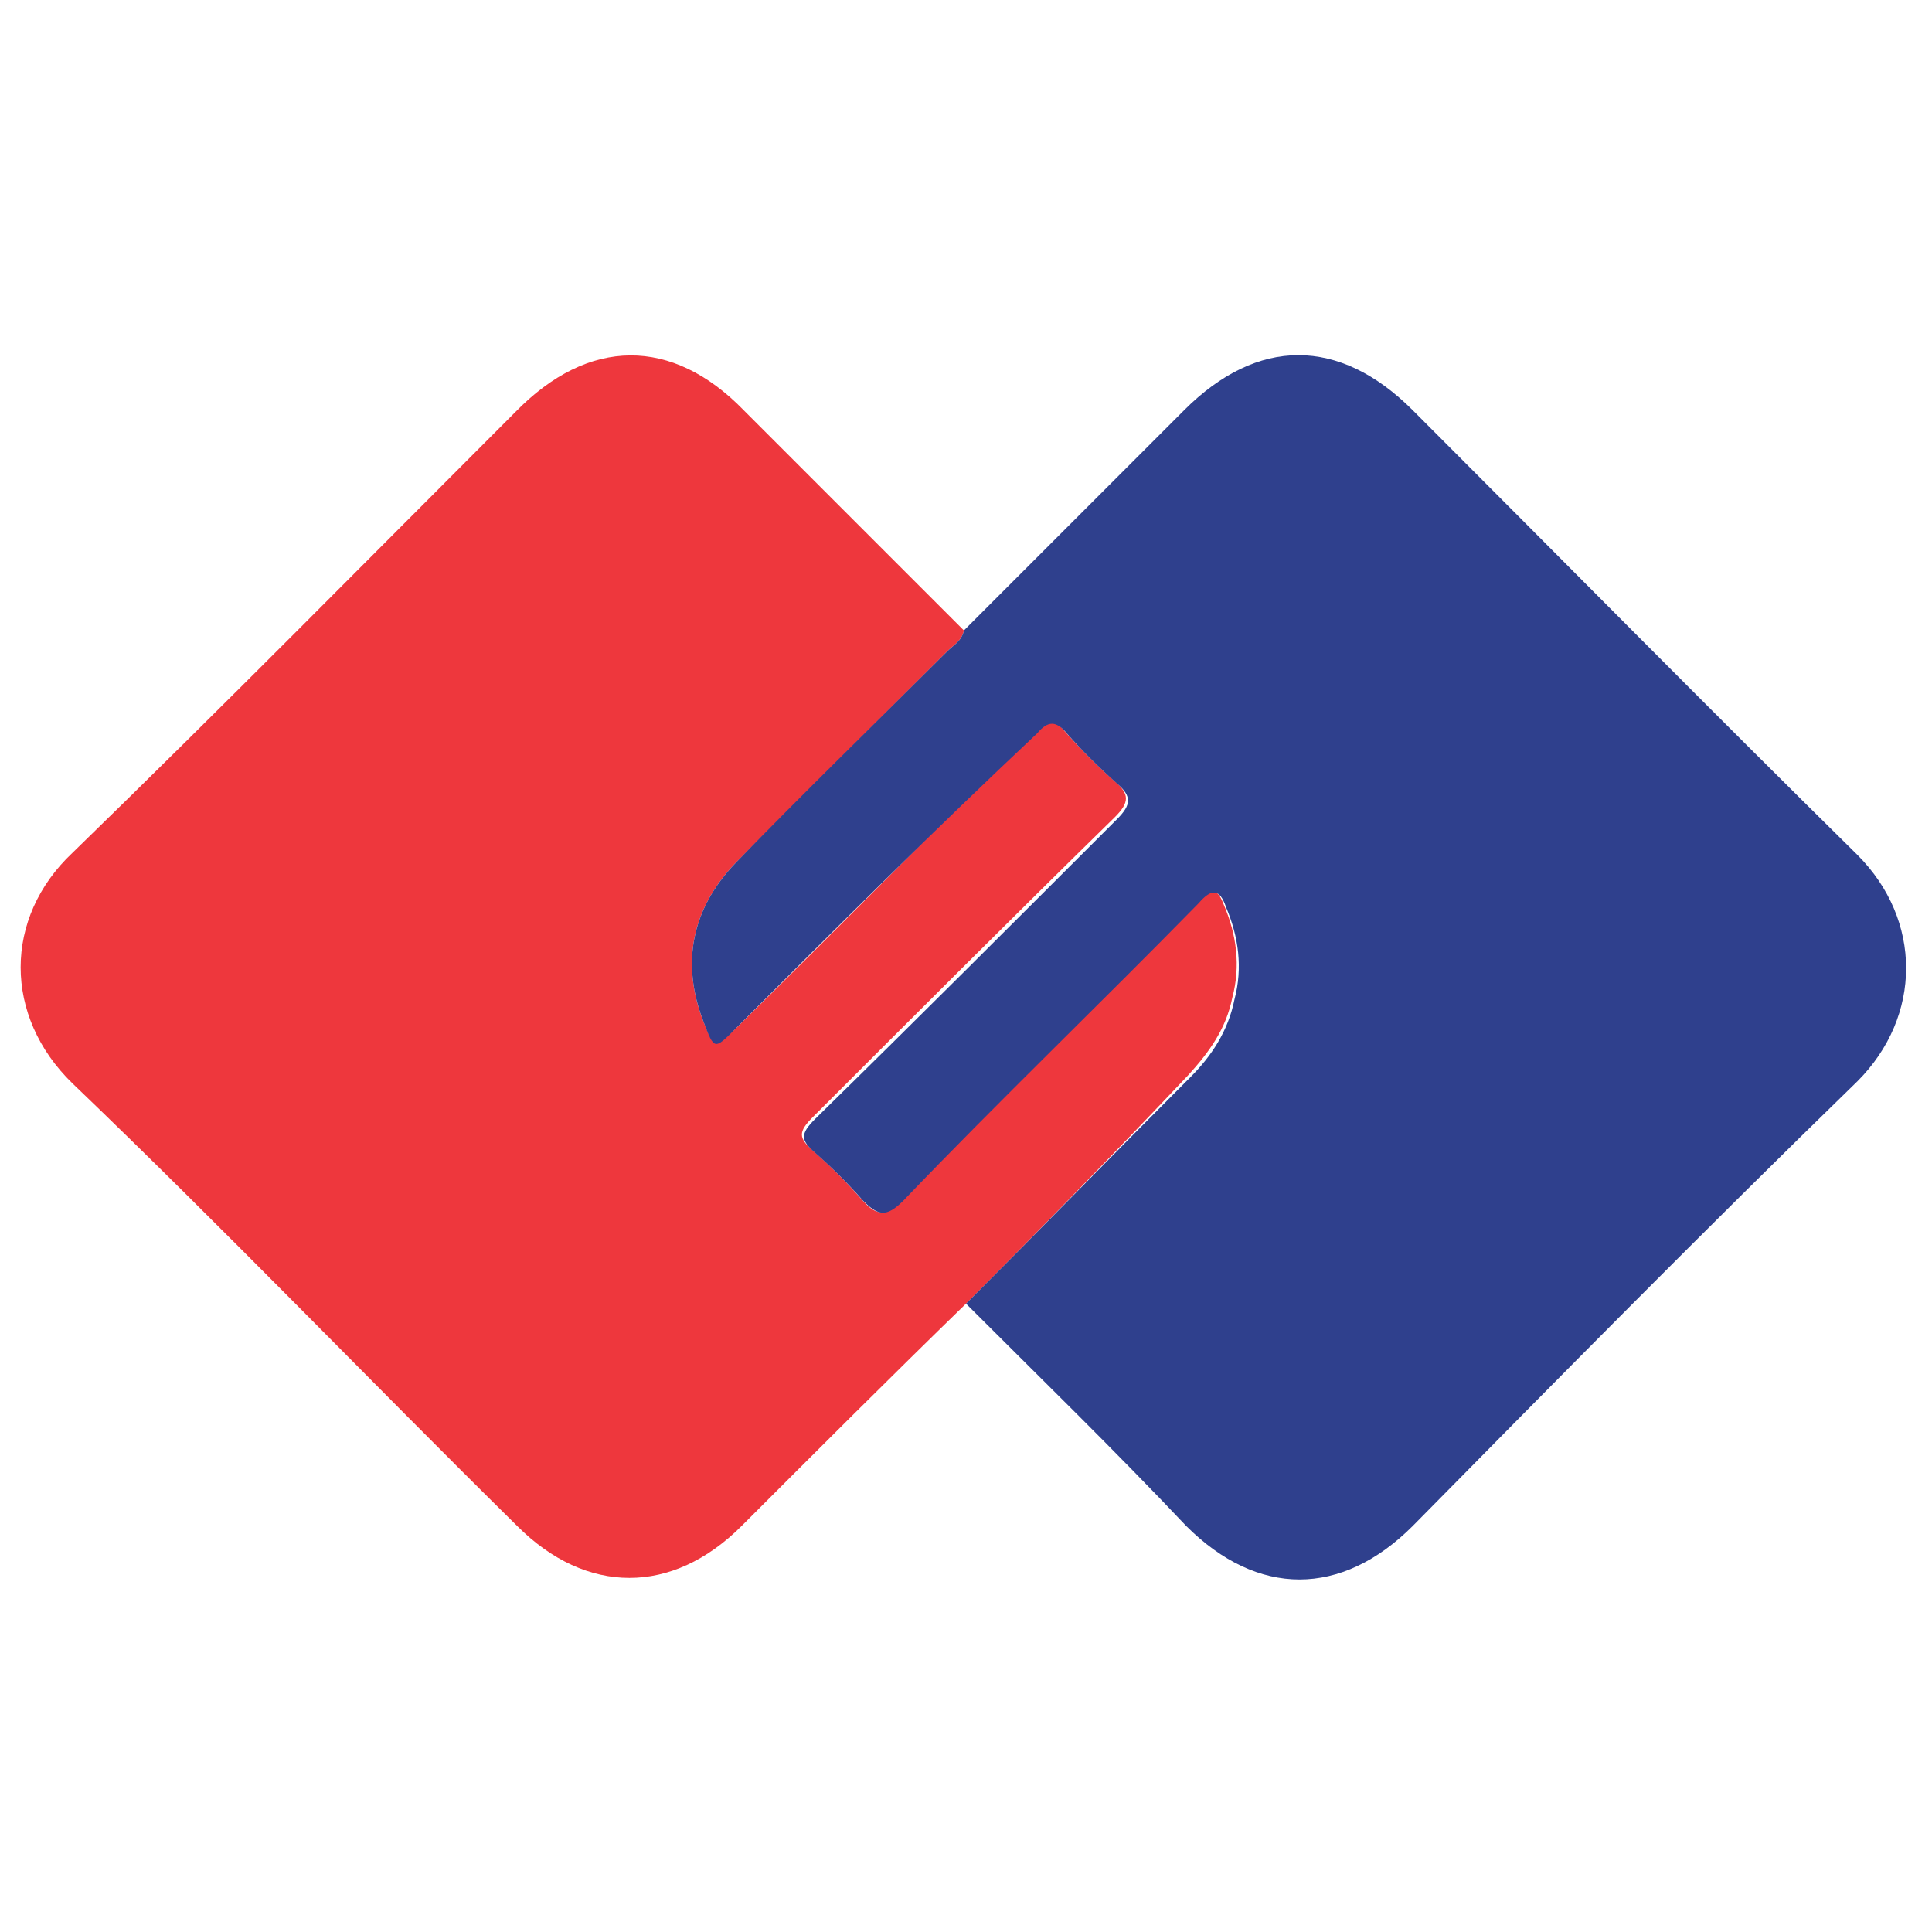 <!-- Generated by IcoMoon.io -->
<svg version="1.1" xmlns="http://www.w3.org/2000/svg" width="1024" height="1024" viewBox="0 0 1024 1024">
<title></title>
<g id="icomoon-ignore">
</g>
<path fill="#ee373d" d="M512 690.969c-40.018 38.907-78.924 77.812-118.942 117.831-36.684 36.684-82.259 36.684-118.942 0-78.924-77.812-155.626-157.849-235.661-234.55-36.684-35.572-36.684-87.818 0-122.277 78.924-76.701 156.737-155.626 234.55-233.438 38.907-40.018 83.37-40.018 121.166-1.112 38.907 38.907 77.812 77.812 116.719 116.719-1.112 5.558-5.558 7.781-8.893 11.116-37.795 37.795-74.478 74.478-112.273 112.273-23.343 24.455-28.902 53.357-16.674 84.482 5.558 13.339 5.558 13.339 16.674 3.335 53.357-52.246 105.603-105.603 158.961-157.849 6.67-6.67 10.004-6.67 15.562 0 8.893 10.004 17.785 18.897 26.678 26.678 7.781 6.67 7.781 11.116 0 18.897-53.357 52.246-106.715 105.603-160.072 158.961-7.781 7.781-7.781 11.116 0 17.785 8.893 7.781 17.785 16.674 25.567 25.567s12.228 10.004 21.12 0c52.246-53.357 104.492-105.603 156.737-157.849 7.781-7.781 11.116-6.67 14.451 2.223 6.67 15.562 8.893 32.237 4.446 48.911-3.335 16.674-12.228 28.902-23.343 41.13-37.795 40.018-77.812 81.147-117.831 121.166z"></path>
<path fill="#2f408d" d="M512 690.969c40.018-40.018 78.924-80.036 118.942-120.054 11.116-11.116 20.009-24.455 23.343-41.13 4.446-16.674 2.223-33.349-4.446-48.911-3.335-10.004-7.781-10.004-14.451-2.223-52.246 53.357-105.603 104.492-156.737 157.849-8.893 8.893-13.339 7.781-21.12 0-7.781-8.893-16.674-17.785-25.567-25.567-7.781-6.67-7.781-10.004 0-17.785 53.357-52.246 106.715-105.603 160.072-158.961 7.781-7.781 7.781-12.228 0-18.897-10.004-8.893-18.897-17.785-26.678-26.678-5.558-6.67-10.004-6.67-15.562 0-54.469 51.134-106.715 103.38-160.072 156.737-11.116 11.116-11.116 11.116-16.674-3.335-12.228-31.126-6.67-60.027 16.674-84.482 36.684-37.795 74.478-74.478 112.273-112.273 3.335-3.335 7.781-5.558 8.893-11.116 38.907-38.907 77.812-77.812 116.719-116.719s82.259-38.907 121.166 0c78.924 78.924 156.737 157.849 235.661 235.661 34.46 34.46 34.46 85.594 0 120.054-80.036 77.812-157.849 156.737-235.661 235.661-37.795 37.795-82.259 37.795-120.054 0-37.795-40.018-77.812-78.924-116.719-117.831z"></path>
</svg>
